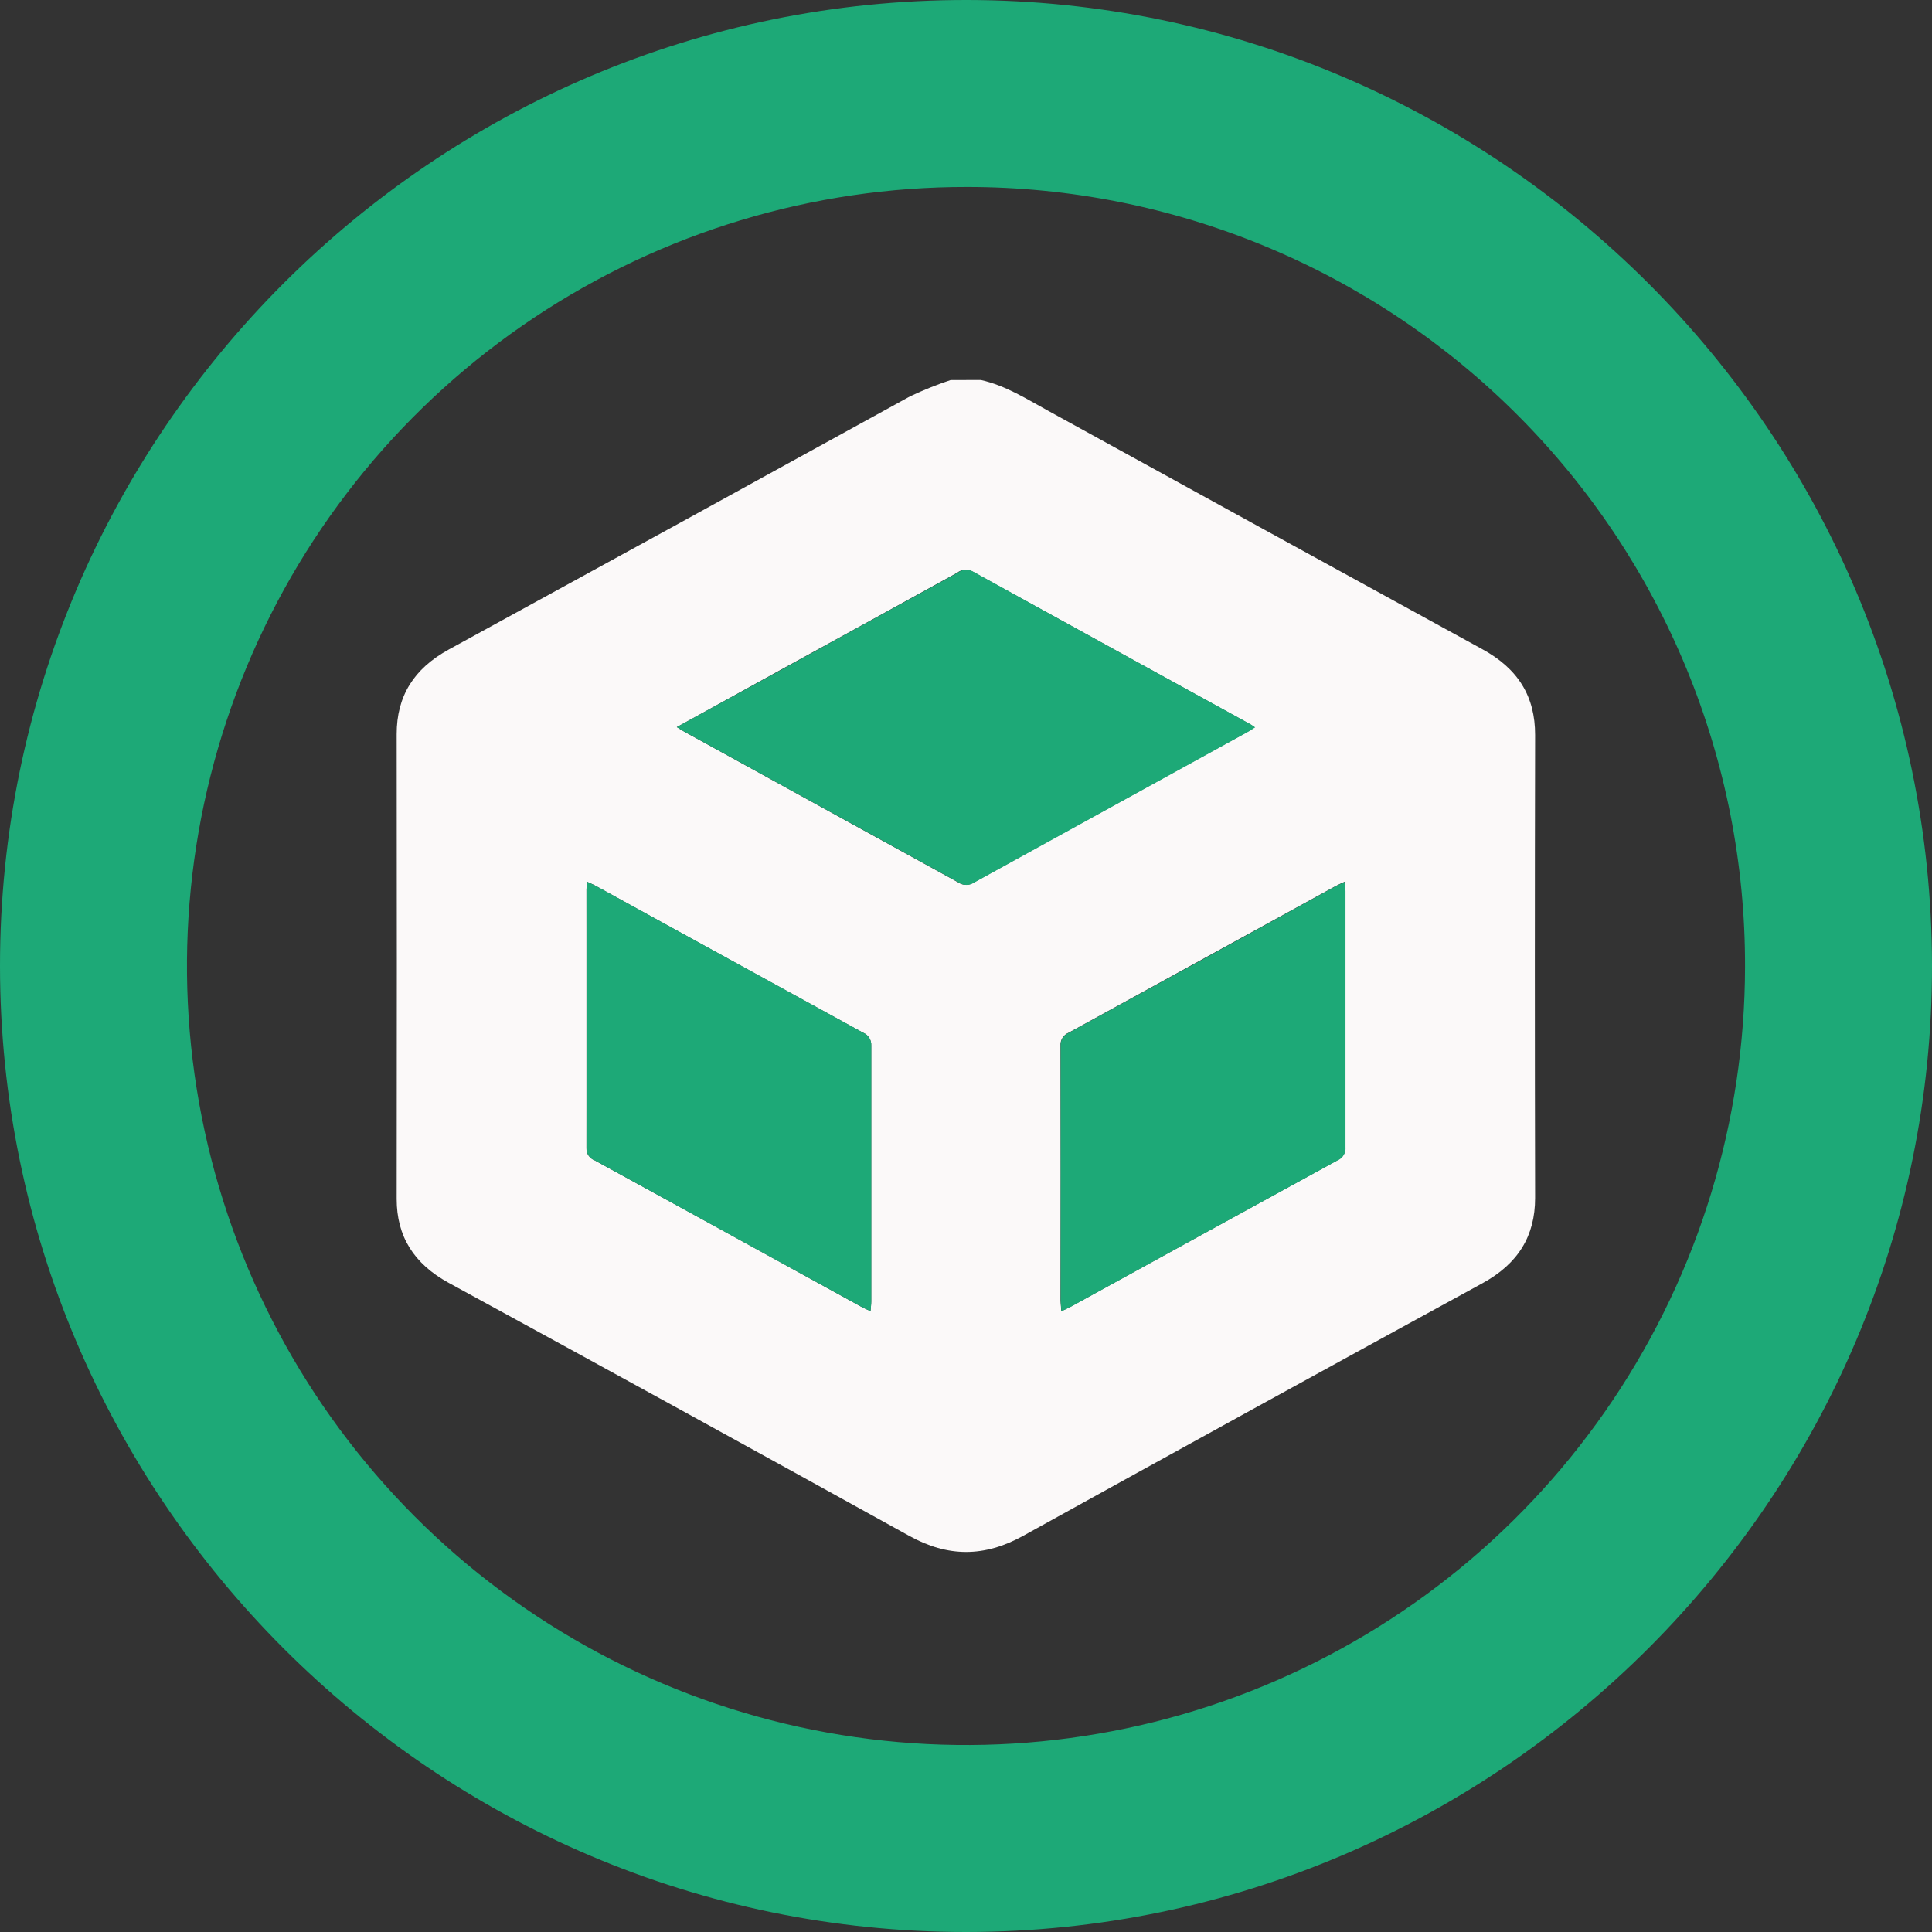 <svg width="372" height="372" viewBox="0 0 372 372" fill="none" xmlns="http://www.w3.org/2000/svg">
<rect x="0" y="0" width="372" height="372" fill="#333333" stroke="none"/>
<g clip-path="url(#clip0)">
<path d="M188.87 73.17C193.66 74.25 197.65 76.81 201.79 79.08C229.643 94.413 257.5 109.71 285.36 124.97C292.36 128.77 295.59 134.14 295.58 141.52C295.513 171.24 295.513 200.957 295.58 230.67C295.58 237.98 292.32 243.32 285.43 247.09C255.89 263.23 226.413 279.44 197 295.72C189.54 299.85 182.52 299.86 175.06 295.72C145.547 279.387 115.987 263.147 86.38 247C79.64 243.31 76.38 238 76.38 230.87C76.42 201.017 76.42 171.173 76.38 141.34C76.38 134.1 79.62 128.8 86.38 125.08C116.033 108.86 145.653 92.603 175.24 76.31C177.774 75.11 180.379 74.065 183.04 73.18L188.87 73.17ZM130.32 140C130.98 140.41 131.46 140.74 131.97 141C149.49 150.64 167.013 160.283 184.54 169.93C184.972 170.223 185.483 170.38 186.005 170.38C186.527 170.38 187.038 170.223 187.47 169.93C204.977 160.263 222.503 150.617 240.05 140.99C240.54 140.72 241.05 140.39 241.58 140.04C241.18 139.77 240.98 139.61 240.75 139.48C222.917 129.68 205.097 119.873 187.29 110.06C186.826 109.788 186.291 109.664 185.756 109.703C185.22 109.742 184.709 109.944 184.29 110.28C173.277 116.36 162.257 122.423 151.23 128.47L130.32 140ZM113 169.77C113 170.41 112.92 170.83 112.92 171.24C112.92 187.847 112.92 204.46 112.92 221.08C112.9 221.584 113.04 222.08 113.32 222.499C113.601 222.918 114.007 223.237 114.48 223.41C131.613 232.79 148.737 242.193 165.85 251.62C166.35 251.89 166.85 252.11 167.61 252.46C167.67 251.69 167.75 251.15 167.75 250.61C167.75 234.18 167.75 217.75 167.75 201.33C167.782 200.795 167.643 200.264 167.354 199.813C167.065 199.362 166.639 199.014 166.14 198.82C149 189.44 131.877 180.037 114.77 170.61C114.31 170.34 113.77 170.12 113 169.77ZM204.32 252.49C205.11 252.11 205.64 251.87 206.15 251.59C223.27 242.19 240.397 232.79 257.53 223.39C258.019 223.182 258.429 222.824 258.7 222.367C258.972 221.91 259.091 221.379 259.04 220.85C259 204.417 259 187.99 259.04 171.57C259.04 171.04 258.98 170.5 258.94 169.76C258.18 170.12 257.64 170.35 257.13 170.63C240.01 180.043 222.887 189.447 205.76 198.84C205.264 199.041 204.846 199.394 204.565 199.849C204.285 200.304 204.157 200.837 204.2 201.37C204.24 217.743 204.24 234.107 204.2 250.46C204.23 251.06 204.3 251.66 204.35 252.49H204.32Z" fill="#FBF9F9"/>
<path d="M130.32 140L151.32 128.48C162.346 122.42 173.366 116.357 184.38 110.29C184.799 109.954 185.31 109.752 185.846 109.713C186.381 109.674 186.916 109.798 187.38 110.07C205.18 119.903 223 129.71 240.84 139.49C241.07 139.62 241.27 139.78 241.67 140.05C241.1 140.4 240.67 140.73 240.14 141C222.606 150.64 205.08 160.287 187.56 169.94C187.128 170.233 186.617 170.39 186.095 170.39C185.572 170.39 185.062 170.233 184.63 169.94C167.063 160.28 149.52 150.633 132 141C131.46 140.74 131 140.41 130.32 140Z" fill="#1DA977"/>
<path d="M113 169.77C113.74 170.12 114.28 170.34 114.78 170.61C131.9 180.023 149.023 189.427 166.15 198.82C166.65 199.014 167.075 199.362 167.364 199.813C167.654 200.264 167.792 200.795 167.76 201.33C167.76 217.75 167.76 234.18 167.76 250.61C167.76 251.15 167.68 251.69 167.62 252.46C166.89 252.11 166.36 251.89 165.86 251.62C148.74 242.207 131.617 232.803 114.49 223.41C114.017 223.237 113.611 222.918 113.331 222.499C113.05 222.08 112.91 221.584 112.93 221.08C112.97 204.467 112.97 187.853 112.93 171.24C113 170.83 113 170.41 113 169.77Z" fill="#1DA977"/>
<path d="M204.35 252.49C204.35 251.66 204.23 251.06 204.23 250.49C204.23 234.13 204.23 217.767 204.23 201.4C204.187 200.867 204.315 200.334 204.595 199.879C204.876 199.424 205.294 199.071 205.79 198.87C222.93 189.49 240.053 180.087 257.16 170.66C257.67 170.38 258.21 170.15 258.97 169.79C258.97 170.53 259.07 171.07 259.07 171.6C259.07 188.02 259.07 204.447 259.07 220.88C259.121 221.409 259.002 221.94 258.73 222.397C258.459 222.854 258.049 223.212 257.56 223.42C240.407 232.793 223.28 242.193 206.18 251.62C205.67 251.87 205.14 252.11 204.35 252.49Z" fill="#1DA977"/>
<path d="M186.07 372C83.62 372.05 0 288.4 0 185.94C0 83.48 83.66 -0.09 186.16 -4.94449e-05C288.45 0.09 371.83 83.44 372 185.78C372.17 288.12 288.53 371.94 186.07 372ZM186.18 36C156.513 35.964 127.501 44.727 102.814 61.179C78.127 77.632 58.873 101.036 47.487 128.431C36.101 155.826 33.094 185.983 38.847 215.087C44.6 244.191 58.854 270.935 79.807 291.939C100.76 312.942 127.47 327.26 156.56 333.082C185.65 338.905 215.814 335.971 243.236 324.651C270.659 313.33 294.109 294.133 310.62 269.485C327.132 244.837 335.964 215.847 336 186.18C336.057 166.472 332.223 146.948 324.718 128.725C317.213 110.502 306.185 93.94 292.267 79.988C278.348 66.036 261.813 54.968 243.608 47.42C225.403 39.871 205.888 35.991 186.18 36V36Z" fill="#1DA977"/>
</g>
<defs>
<clipPath id="clip0">
<rect width="371.99" height="371.99" fill="white"/>
</clipPath>
</defs>
</svg>
